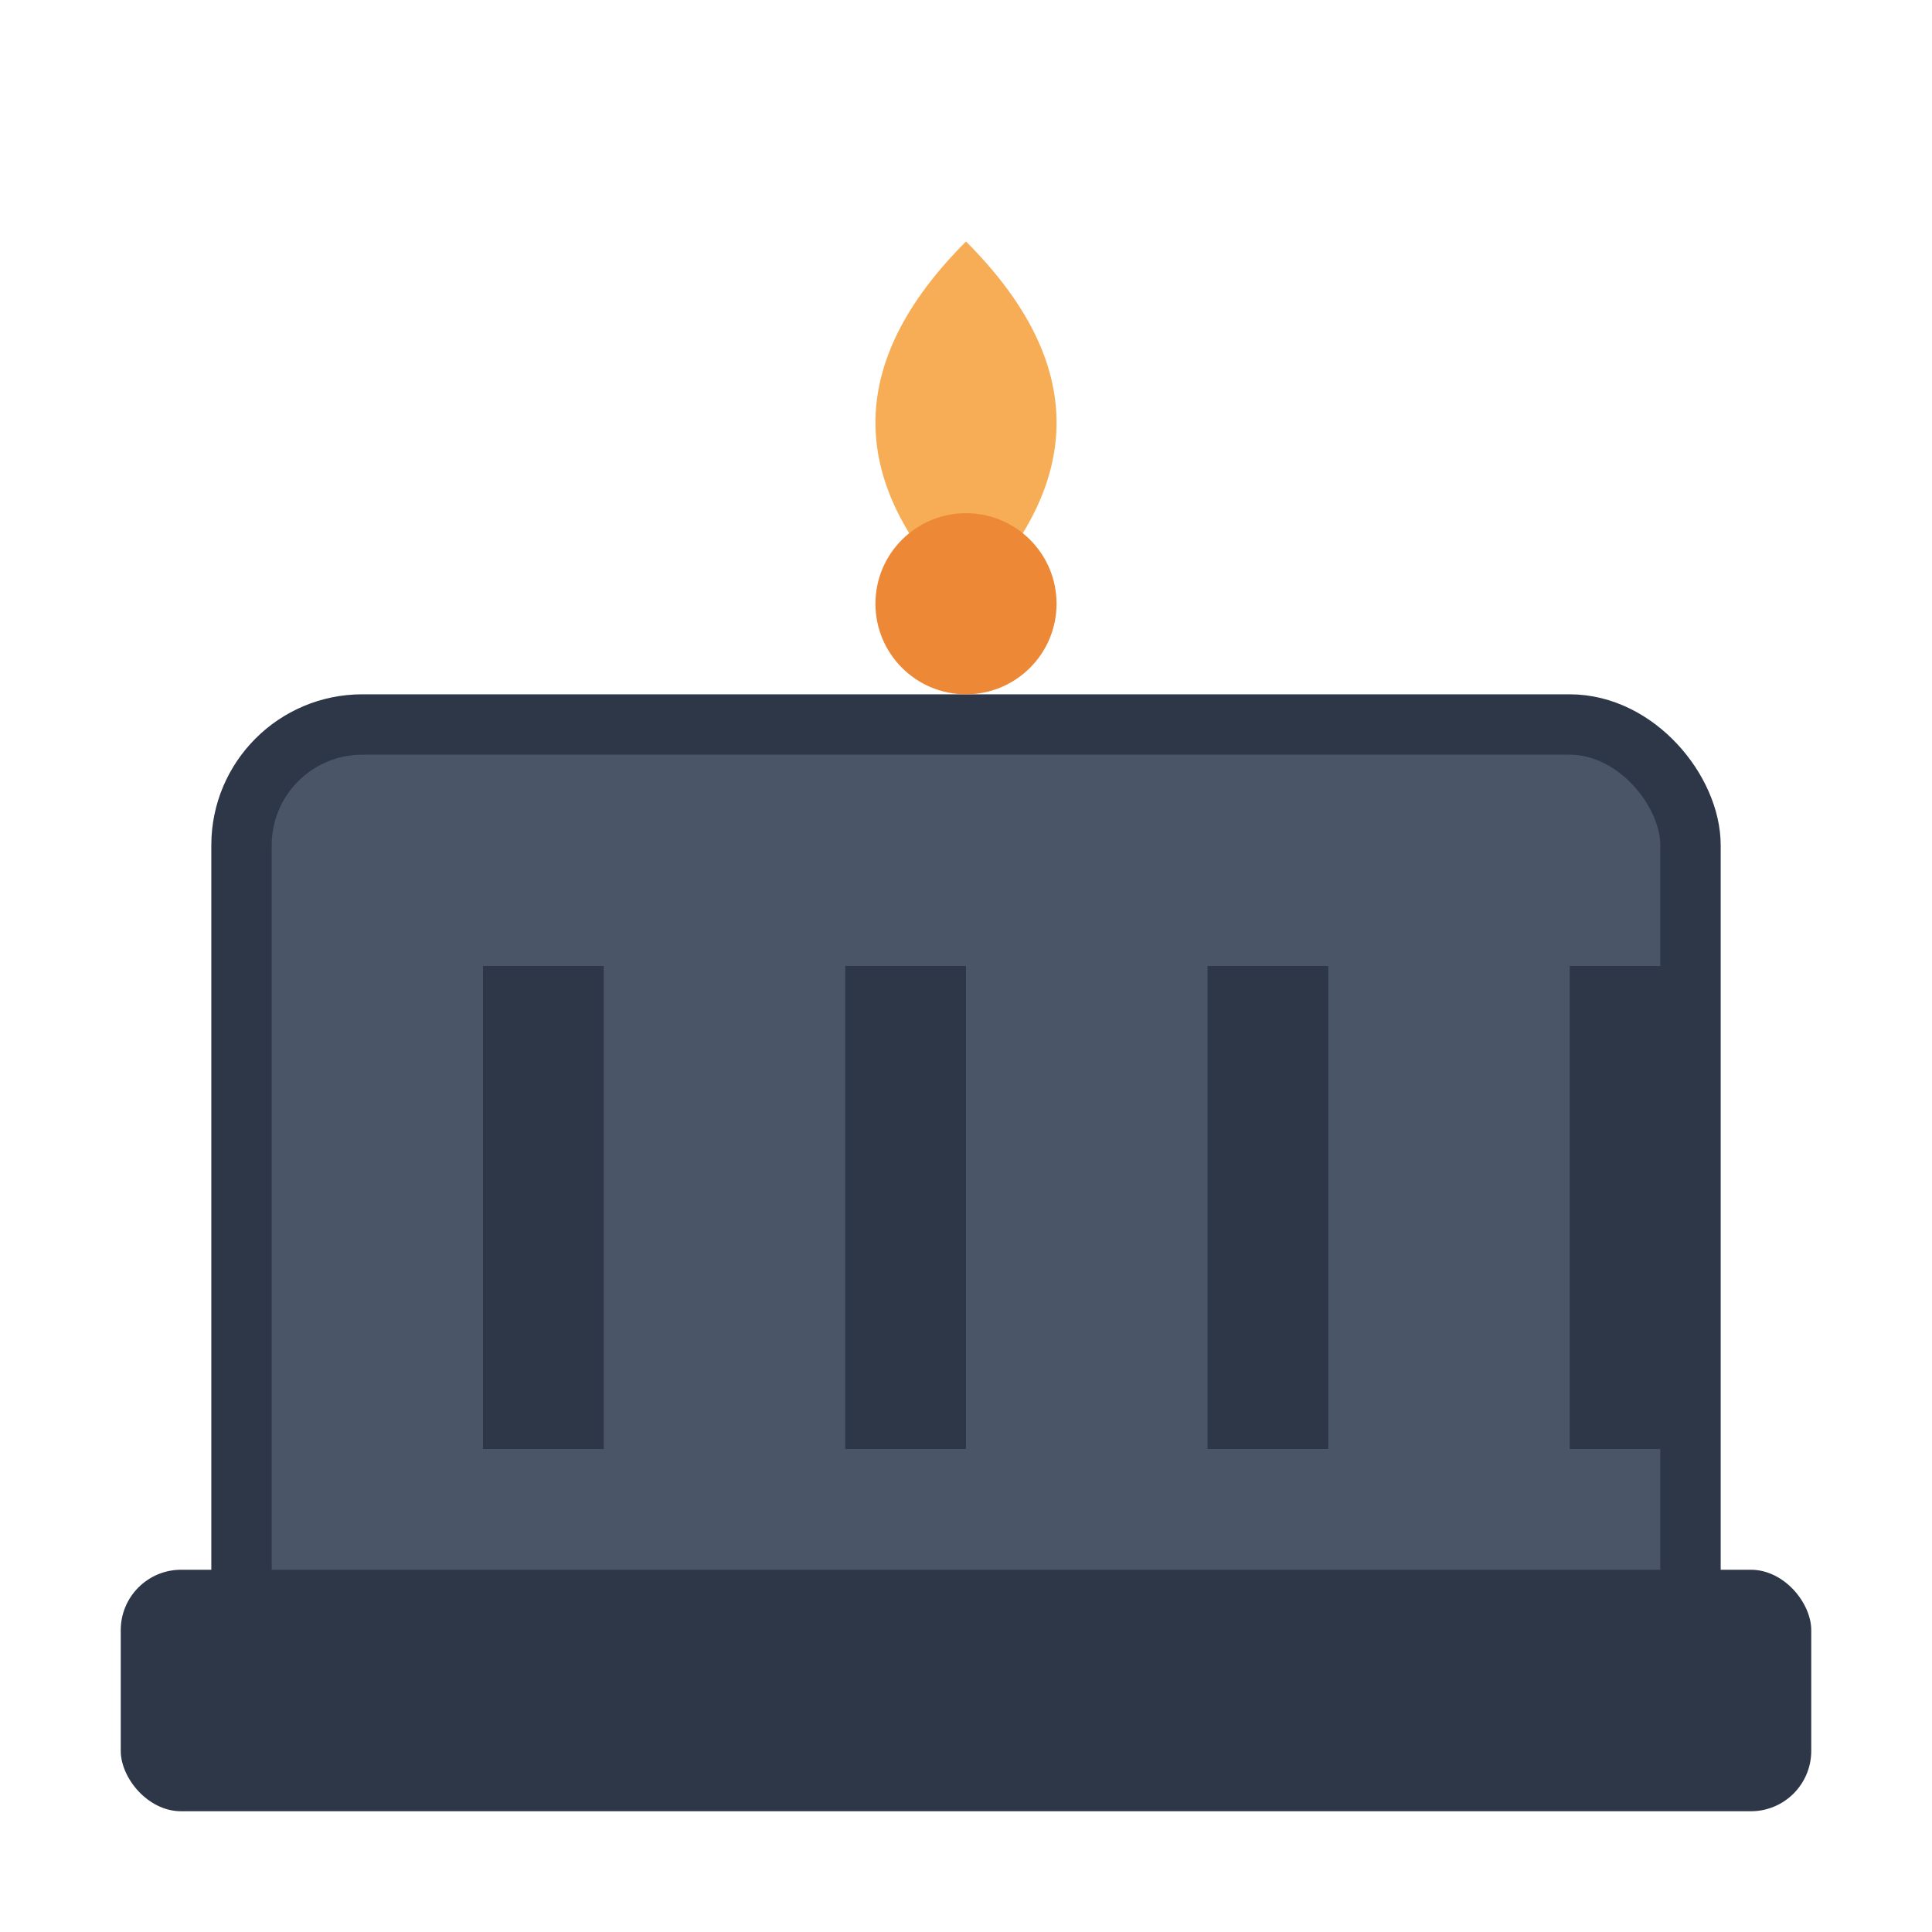 <svg width="32" height="32" viewBox="0 0 32 32" fill="none" xmlns="http://www.w3.org/2000/svg">
  <!-- Memorial/Bunker structure -->
  <rect x="4" y="12" width="24" height="16" rx="2" fill="#4A5568" stroke="#2D3748" stroke-width="1"/>
  
  <!-- Memorial flame/remembrance symbol -->
  <path d="M16 4 C14 6, 14 8, 16 10 C18 8, 18 6, 16 4 Z" fill="#F6AD55"/>
  <circle cx="16" cy="10" r="1.5" fill="#ED8936"/>
  
  <!-- Small memorial details -->
  <rect x="8" y="16" width="2" height="8" fill="#2D3748"/>
  <rect x="14" y="16" width="2" height="8" fill="#2D3748"/>
  <rect x="20" y="16" width="2" height="8" fill="#2D3748"/>
  <rect x="26" y="16" width="2" height="8" fill="#2D3748"/>
  
  <!-- Base/foundation -->
  <rect x="2" y="26" width="28" height="4" rx="1" fill="#2D3748"/>
</svg> 